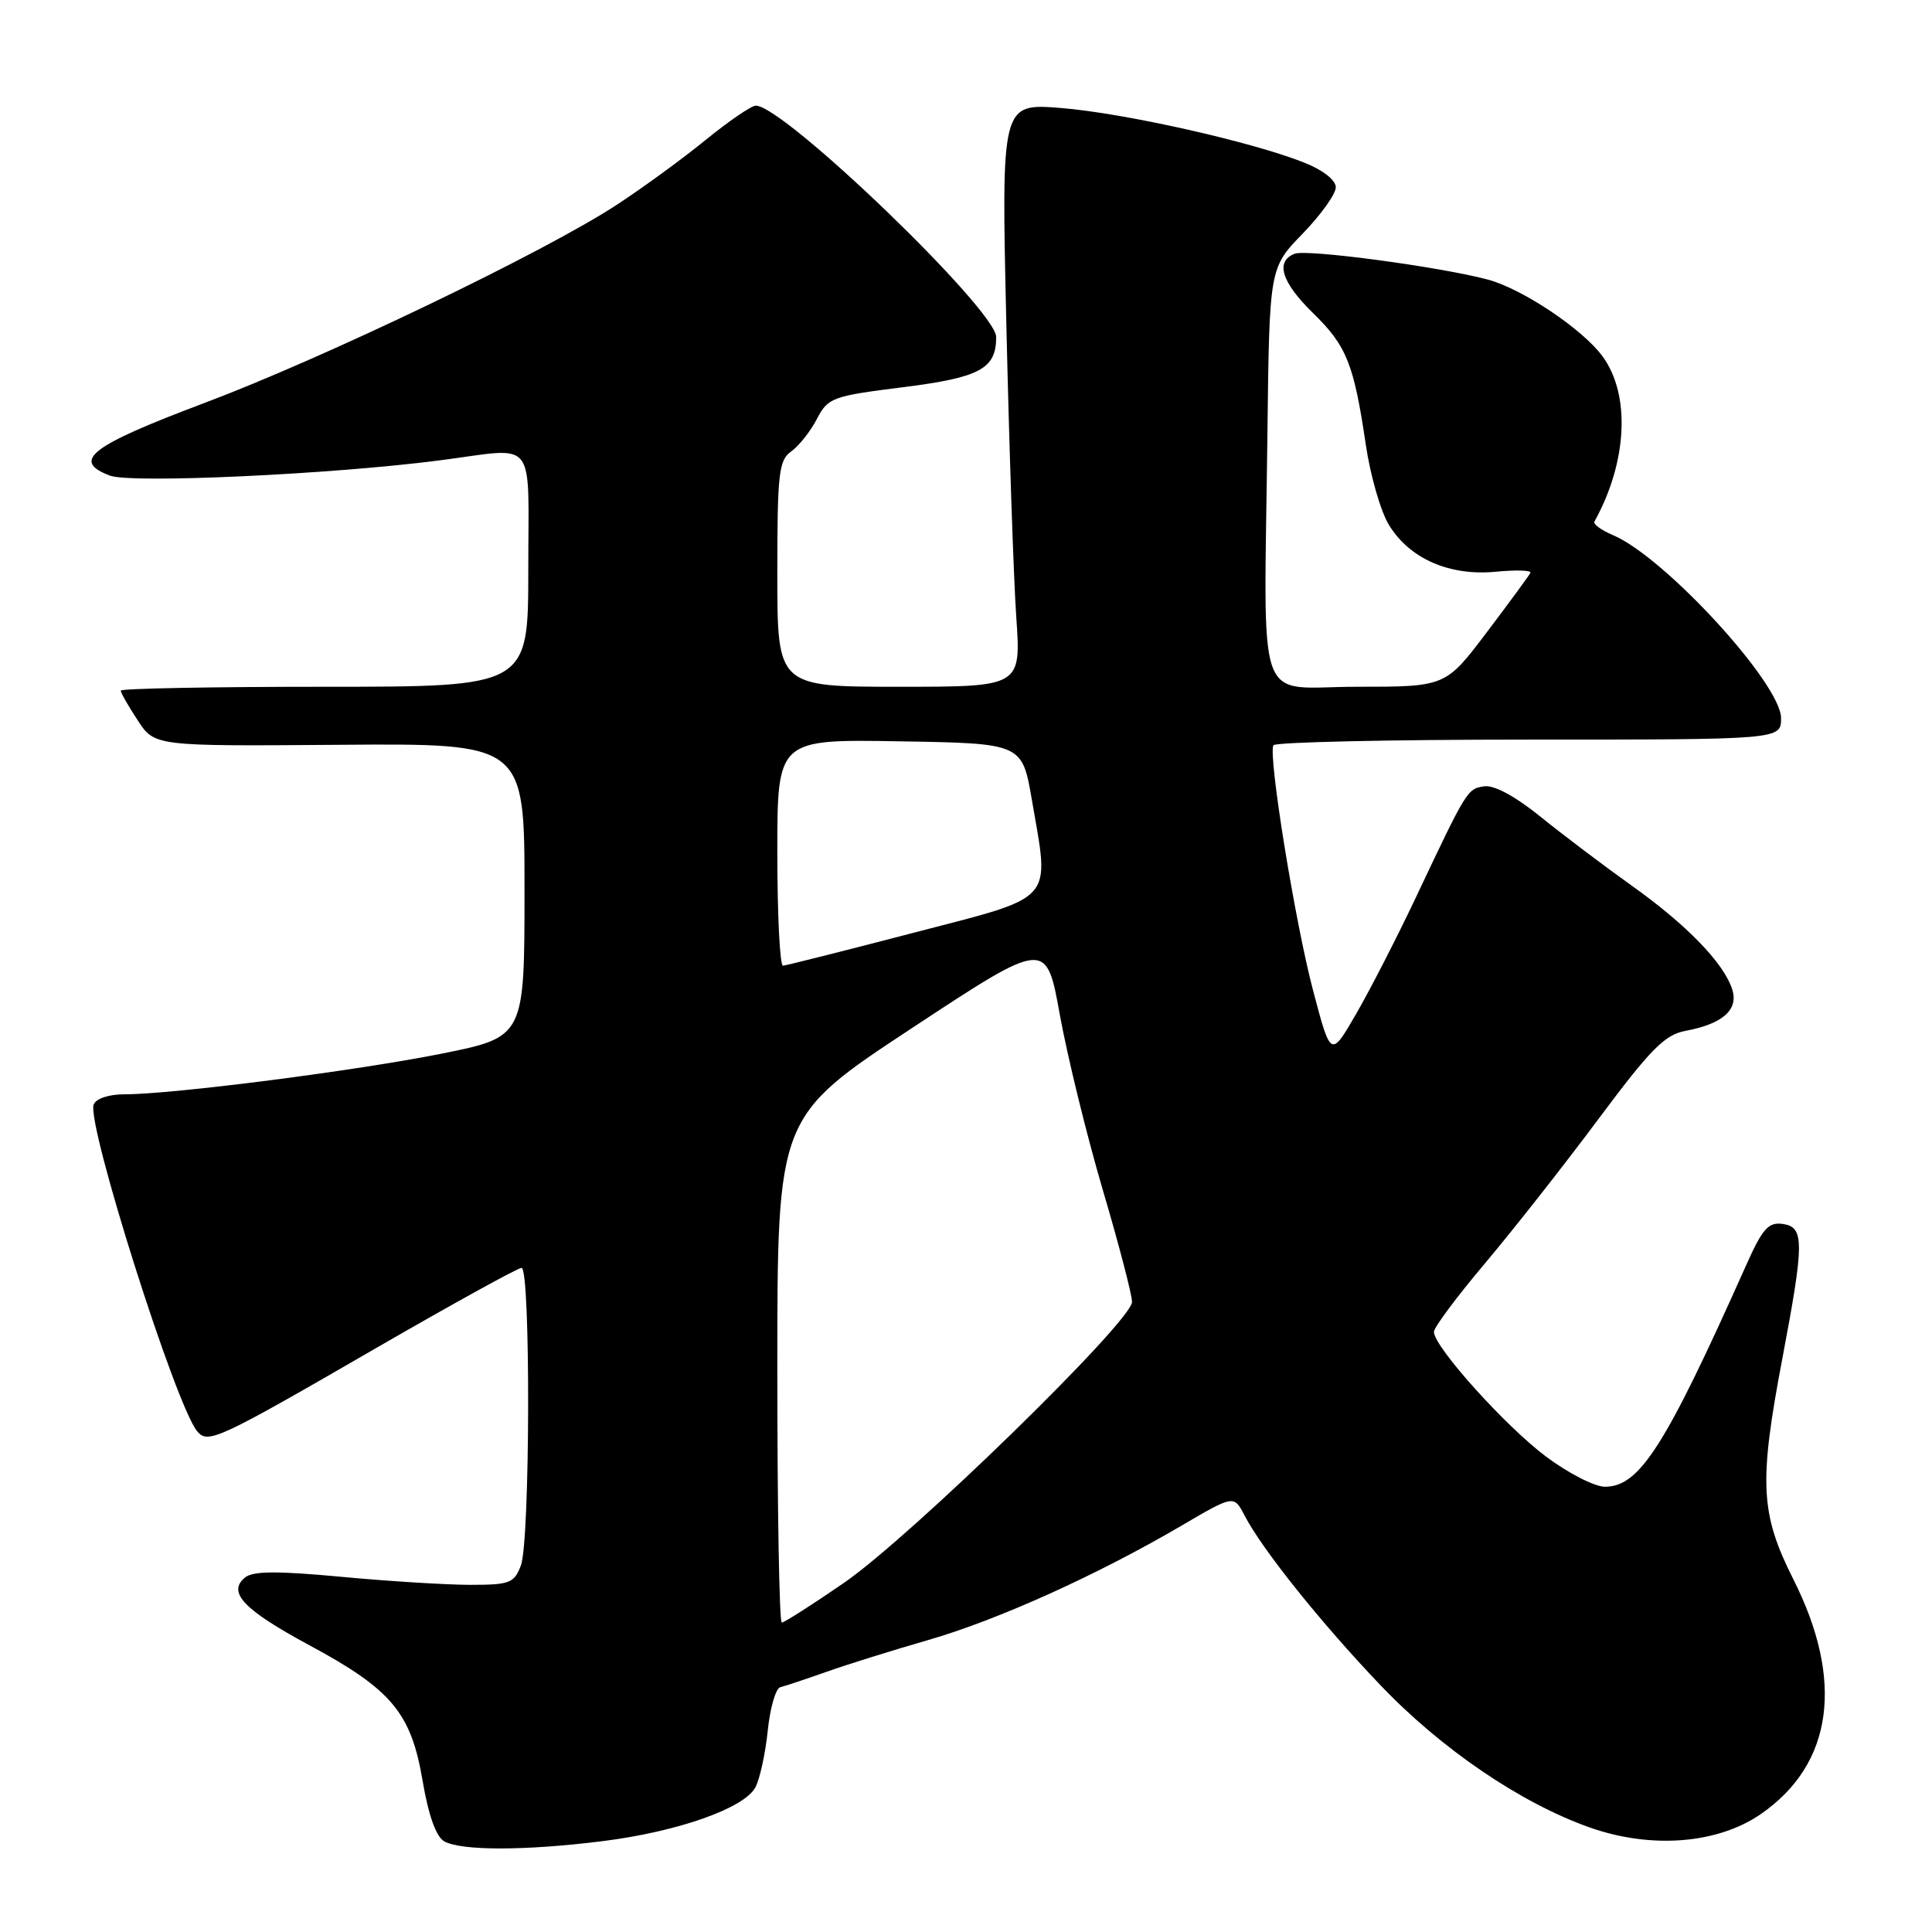 <?xml version="1.0" encoding="UTF-8" standalone="no"?>
<!DOCTYPE svg PUBLIC "-//W3C//DTD SVG 1.1//EN" "http://www.w3.org/Graphics/SVG/1.1/DTD/svg11.dtd" >
<svg xmlns="http://www.w3.org/2000/svg" xmlns:xlink="http://www.w3.org/1999/xlink" version="1.1" viewBox="0 0 256 256">
 <g >
 <path fill="currentColor"
d=" M 79.85 243.96 C 89.77 242.72 98.60 239.61 100.09 236.84 C 100.68 235.73 101.42 232.35 101.73 229.33 C 102.04 226.30 102.79 223.70 103.40 223.56 C 104.00 223.42 106.75 222.50 109.50 221.53 C 112.25 220.55 118.33 218.66 123.00 217.31 C 132.19 214.66 145.37 208.71 156.50 202.19 C 163.49 198.09 163.49 198.09 164.90 200.79 C 167.22 205.28 175.03 215.03 182.90 223.28 C 191.00 231.77 201.51 238.92 210.65 242.15 C 218.81 245.03 227.63 244.33 233.37 240.34 C 242.88 233.73 244.40 222.70 237.63 209.27 C 233.24 200.54 233.04 196.50 236.18 179.96 C 239.09 164.59 239.10 162.59 236.23 162.18 C 234.32 161.91 233.54 162.78 231.36 167.68 C 220.62 191.73 217.25 197.00 212.65 197.00 C 211.30 197.00 207.79 195.20 204.85 193.00 C 199.46 188.97 190.00 178.44 190.00 176.48 C 190.00 175.89 193.04 171.82 196.75 167.42 C 200.46 163.02 207.22 154.43 211.77 148.32 C 218.73 138.98 220.58 137.11 223.35 136.59 C 228.27 135.67 230.39 133.79 229.53 131.11 C 228.43 127.62 223.48 122.52 216.18 117.33 C 212.51 114.71 207.09 110.62 204.14 108.23 C 200.80 105.53 197.99 104.00 196.68 104.19 C 194.42 104.52 194.38 104.59 187.57 119.00 C 185.10 124.22 181.56 131.12 179.71 134.32 C 176.34 140.15 176.34 140.15 174.01 131.32 C 171.62 122.32 168.02 100.11 168.73 98.75 C 168.94 98.34 184.17 98.00 202.56 98.00 C 236.00 98.00 236.00 98.00 236.00 95.16 C 236.00 90.60 220.53 73.76 213.71 70.90 C 212.18 70.25 211.08 69.45 211.27 69.11 C 215.64 61.24 216.08 52.30 212.34 47.21 C 209.71 43.62 201.72 38.27 197.16 37.05 C 190.84 35.36 173.19 32.99 171.56 33.62 C 168.94 34.62 169.80 37.40 173.98 41.48 C 178.44 45.83 179.39 48.20 180.98 58.95 C 181.58 63.04 182.97 67.83 184.06 69.59 C 186.81 74.05 192.07 76.34 198.18 75.76 C 200.87 75.50 202.94 75.56 202.79 75.90 C 202.63 76.23 200.04 79.77 197.03 83.75 C 191.55 91.00 191.55 91.00 179.78 91.00 C 166.13 91.00 167.50 94.88 167.94 57.50 C 168.20 35.50 168.20 35.50 172.60 30.97 C 175.02 28.47 177.00 25.71 177.00 24.82 C 177.00 23.87 175.31 22.54 172.85 21.56 C 165.95 18.80 148.99 14.99 140.59 14.31 C 132.67 13.68 132.67 13.68 133.35 43.09 C 133.72 59.27 134.31 76.66 134.66 81.75 C 135.30 91.00 135.30 91.00 119.15 91.00 C 103.00 91.00 103.00 91.00 103.00 76.06 C 103.00 62.67 103.19 60.98 104.85 59.81 C 105.86 59.09 107.39 57.16 108.24 55.52 C 109.72 52.69 110.25 52.49 119.63 51.31 C 129.85 50.03 132.00 48.87 132.00 44.66 C 132.00 41.08 103.88 14.00 100.15 14.00 C 99.56 14.00 96.56 16.05 93.48 18.56 C 90.40 21.07 85.09 24.94 81.69 27.16 C 72.01 33.48 42.96 47.43 27.00 53.43 C 11.96 59.09 9.40 61.06 14.56 63.02 C 17.37 64.09 43.99 62.86 58.35 60.99 C 71.31 59.31 70.00 57.67 70.00 75.50 C 70.00 91.00 70.00 91.00 43.00 91.00 C 28.15 91.00 16.00 91.23 16.00 91.51 C 16.00 91.80 17.01 93.57 18.25 95.45 C 20.49 98.88 20.49 98.88 45.00 98.69 C 69.50 98.50 69.50 98.50 69.50 117.95 C 69.50 137.41 69.50 137.41 58.49 139.62 C 47.19 141.88 22.89 145.00 16.52 145.00 C 14.42 145.00 12.72 145.56 12.41 146.36 C 11.45 148.89 23.26 186.20 26.12 189.64 C 27.55 191.37 28.76 190.82 49.86 178.61 C 59.96 172.78 68.62 168.00 69.11 168.00 C 70.32 168.00 70.25 204.22 69.02 207.43 C 68.13 209.78 67.55 210.00 62.27 210.00 C 59.10 209.99 51.41 209.52 45.18 208.93 C 36.66 208.14 33.51 208.16 32.45 209.04 C 30.09 211.00 32.31 213.32 40.99 218.00 C 51.88 223.86 54.47 226.96 55.99 235.92 C 56.76 240.50 57.77 243.34 58.84 243.97 C 61.03 245.25 69.59 245.25 79.85 243.96 Z  M 103.00 181.49 C 103.00 147.98 103.00 147.98 120.82 136.24 C 138.64 124.50 138.64 124.50 140.44 134.50 C 141.44 140.00 143.99 150.42 146.12 157.65 C 148.26 164.89 150.00 171.57 150.00 172.51 C 150.00 175.05 120.64 203.68 111.81 209.75 C 107.61 212.64 103.91 215.00 103.59 215.00 C 103.26 215.00 103.00 199.92 103.00 181.49 Z  M 103.00 112.98 C 103.00 97.95 103.00 97.95 119.22 98.23 C 135.44 98.50 135.44 98.50 136.73 106.00 C 139.09 119.73 140.06 118.65 121.00 123.61 C 111.92 125.98 104.16 127.93 103.75 127.96 C 103.34 127.98 103.00 121.24 103.00 112.98 Z "/>
</g>
</svg>